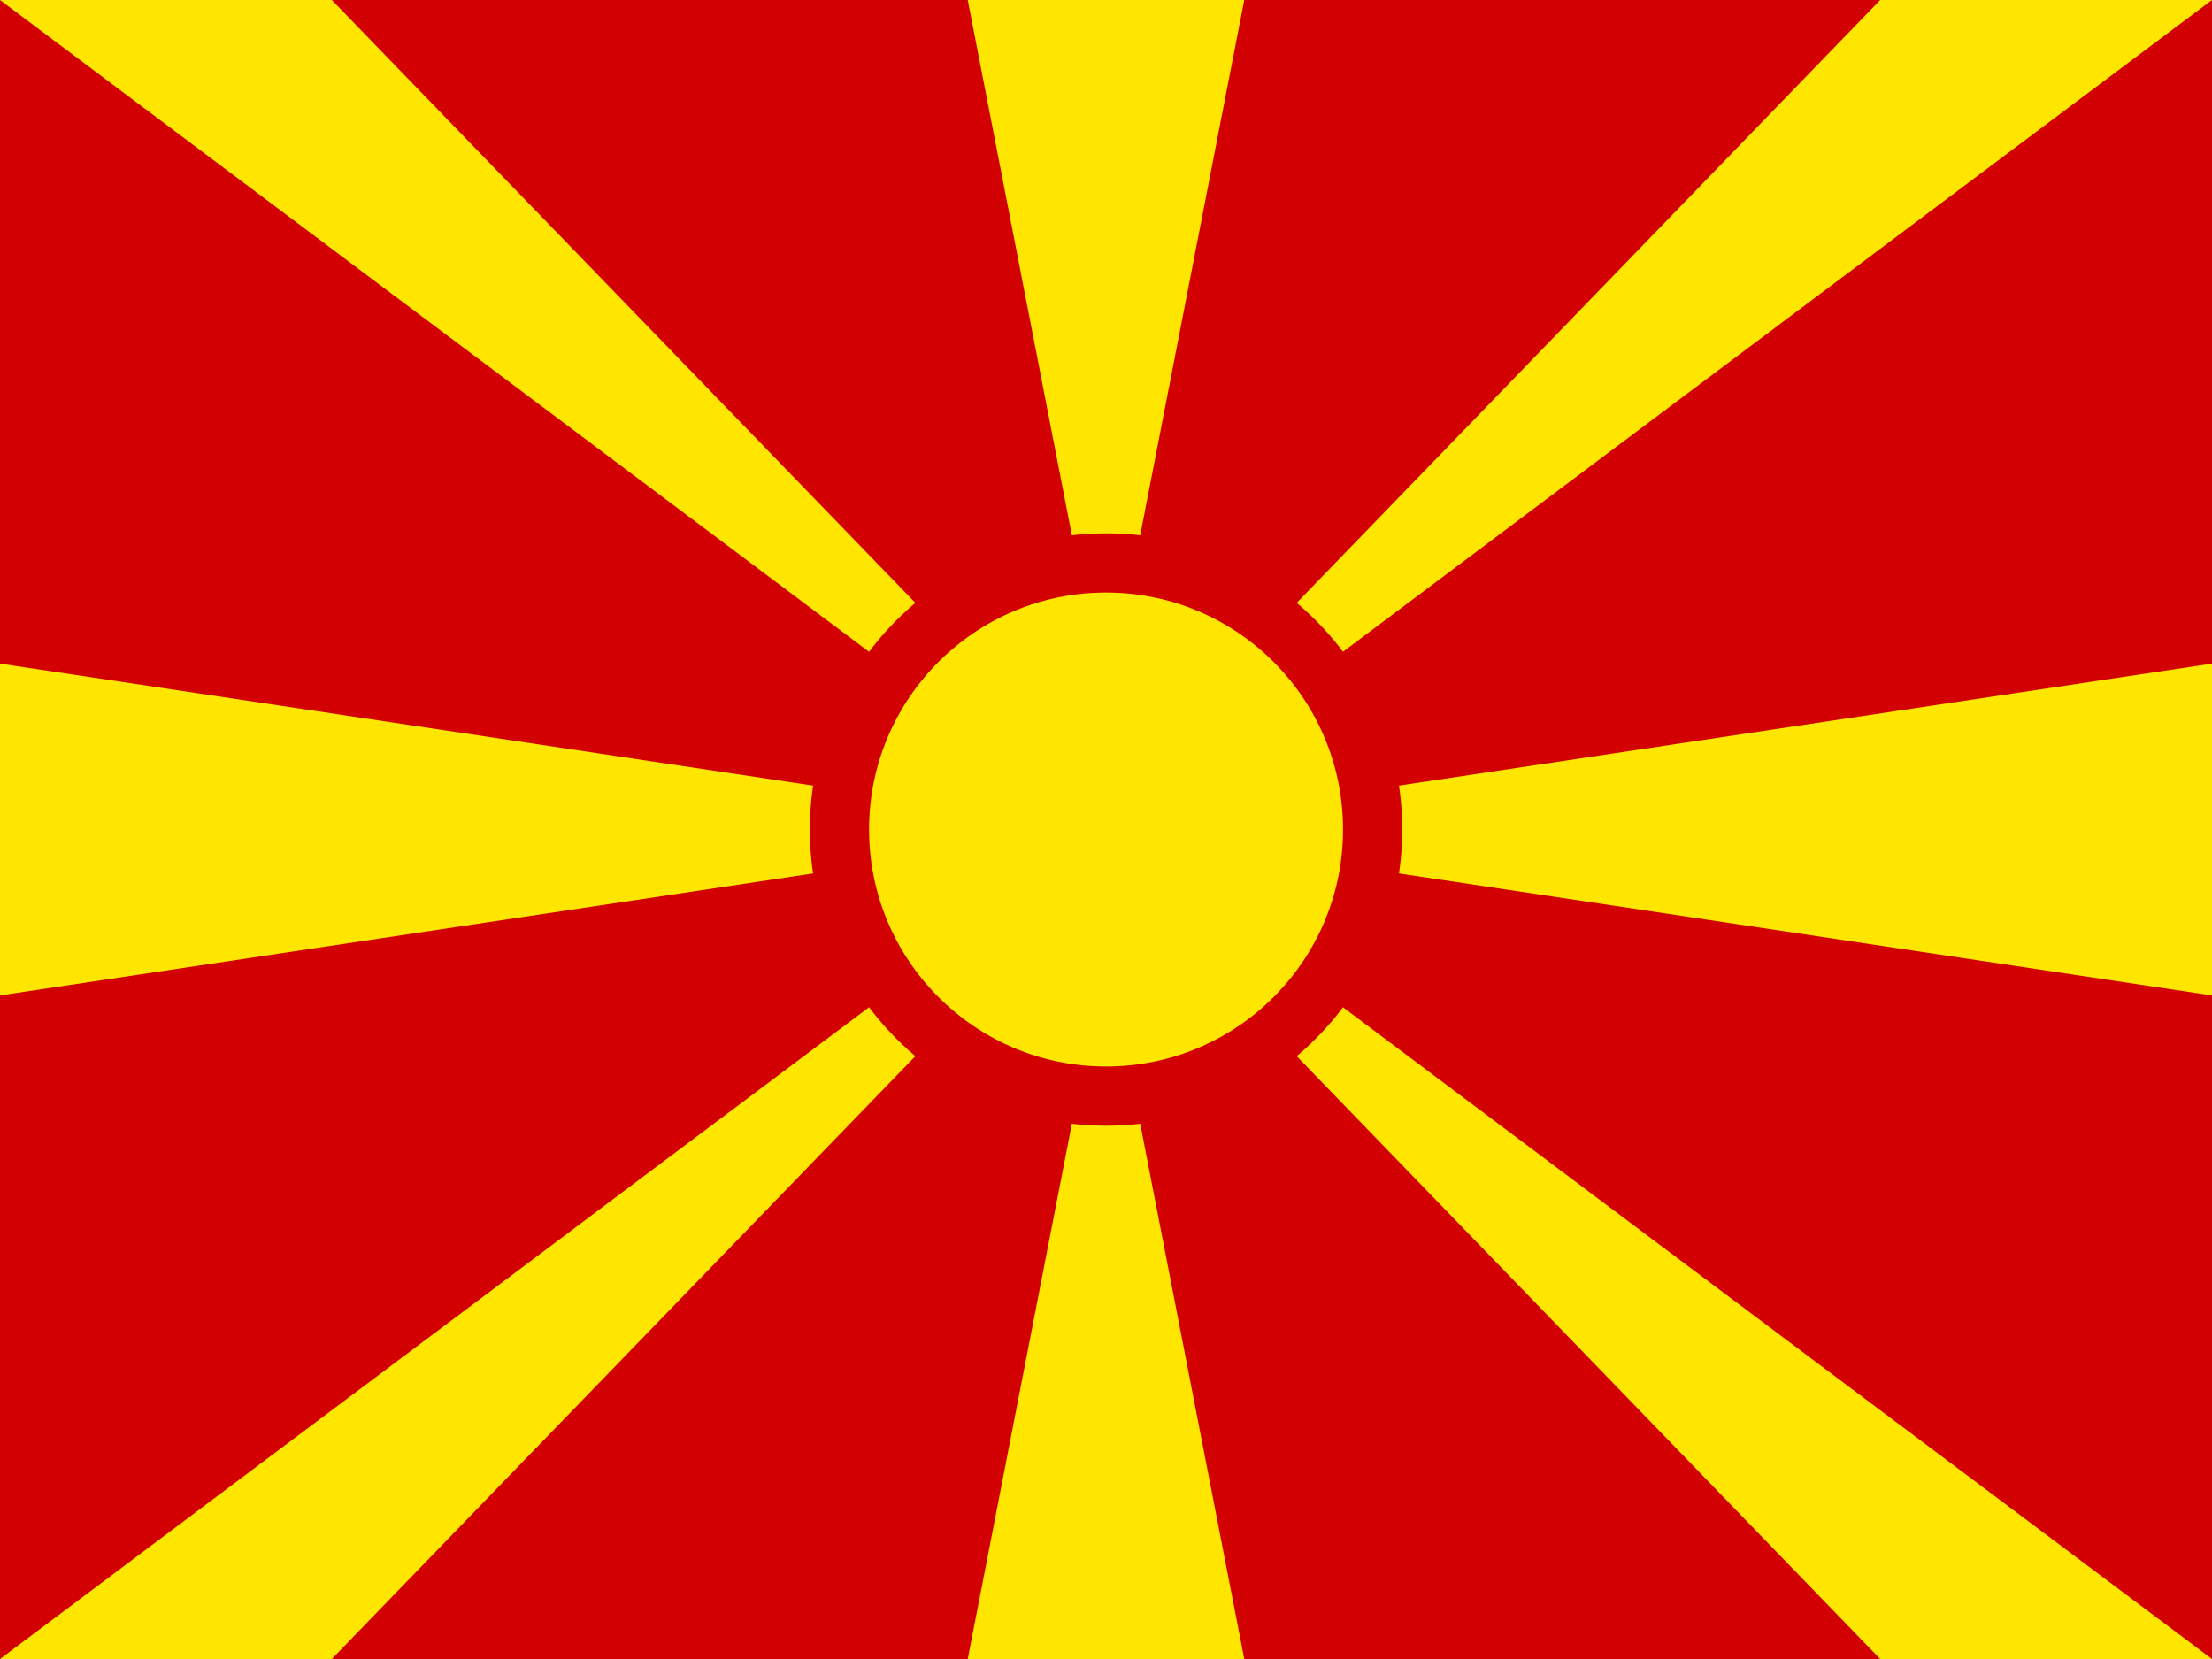 <?xml version="1.0" encoding="UTF-8" standalone="no"?>
<svg
   xmlns:dc="http://purl.org/dc/elements/1.1/"
   xmlns:cc="http://creativecommons.org/ns#"
   xmlns:rdf="http://www.w3.org/1999/02/22-rdf-syntax-ns#"
   xmlns:svg="http://www.w3.org/2000/svg"
   xmlns="http://www.w3.org/2000/svg"
   xmlns:sodipodi="http://sodipodi.sourceforge.net/DTD/sodipodi-0.dtd"
   xmlns:inkscape="http://www.inkscape.org/namespaces/inkscape"
   height="16"
   width="21.333"
   viewBox="0 0 21.333 16"
   version="1.1"
   id="svg8"
   sodipodi:docname="mk.svg"
   inkscape:version="0.92.1 r">
  <defs
     id="defs12" />
  <sodipodi:namedview
     pagecolor="#ffffff"
     bordercolor="#666666"
     borderopacity="1"
     objecttolerance="10"
     gridtolerance="10"
     guidetolerance="10"
     inkscape:pageopacity="0"
     inkscape:pageshadow="2"
     inkscape:window-width="1920"
     inkscape:window-height="1024"
     id="namedview10"
     showgrid="false"
     fit-margin-top="0"
     fit-margin-left="0"
     fit-margin-right="0"
     fit-margin-bottom="0"
     inkscape:zoom="0.49166667"
     inkscape:cx="320"
     inkscape:cy="240"
     inkscape:window-x="0"
     inkscape:window-y="0"
     inkscape:window-maximized="1"
     inkscape:current-layer="svg8" />
  <path
     d="M 0,0 H 21.333 V 16 H 0 Z"
     id="path2"
     inkscape:connector-curvature="0"
     style="fill:#d20000;stroke-width:0.033" />
  <path
     d="M 0,0 H 3.2 L 10.667,7.714 18.133,0 h 3.2 L 0,16 H 3.2 L 10.667,8.286 18.133,16 h 3.2 z M 21.333,6.4 V 9.6 L 0,6.4 V 9.6 Z M 9.333,0 10.667,6.857 12,0 Z m 0,16 L 10.667,9.143 12,16 Z"
     id="path4"
     inkscape:connector-curvature="0"
     style="fill:#ffe600;stroke-width:0.033" />
  <circle
     r="2.571"
     cy="8"
     cx="10.667"
     id="circle6"
     style="fill:#ffe600;stroke:#d20000;stroke-width:0.571" />
</svg>
